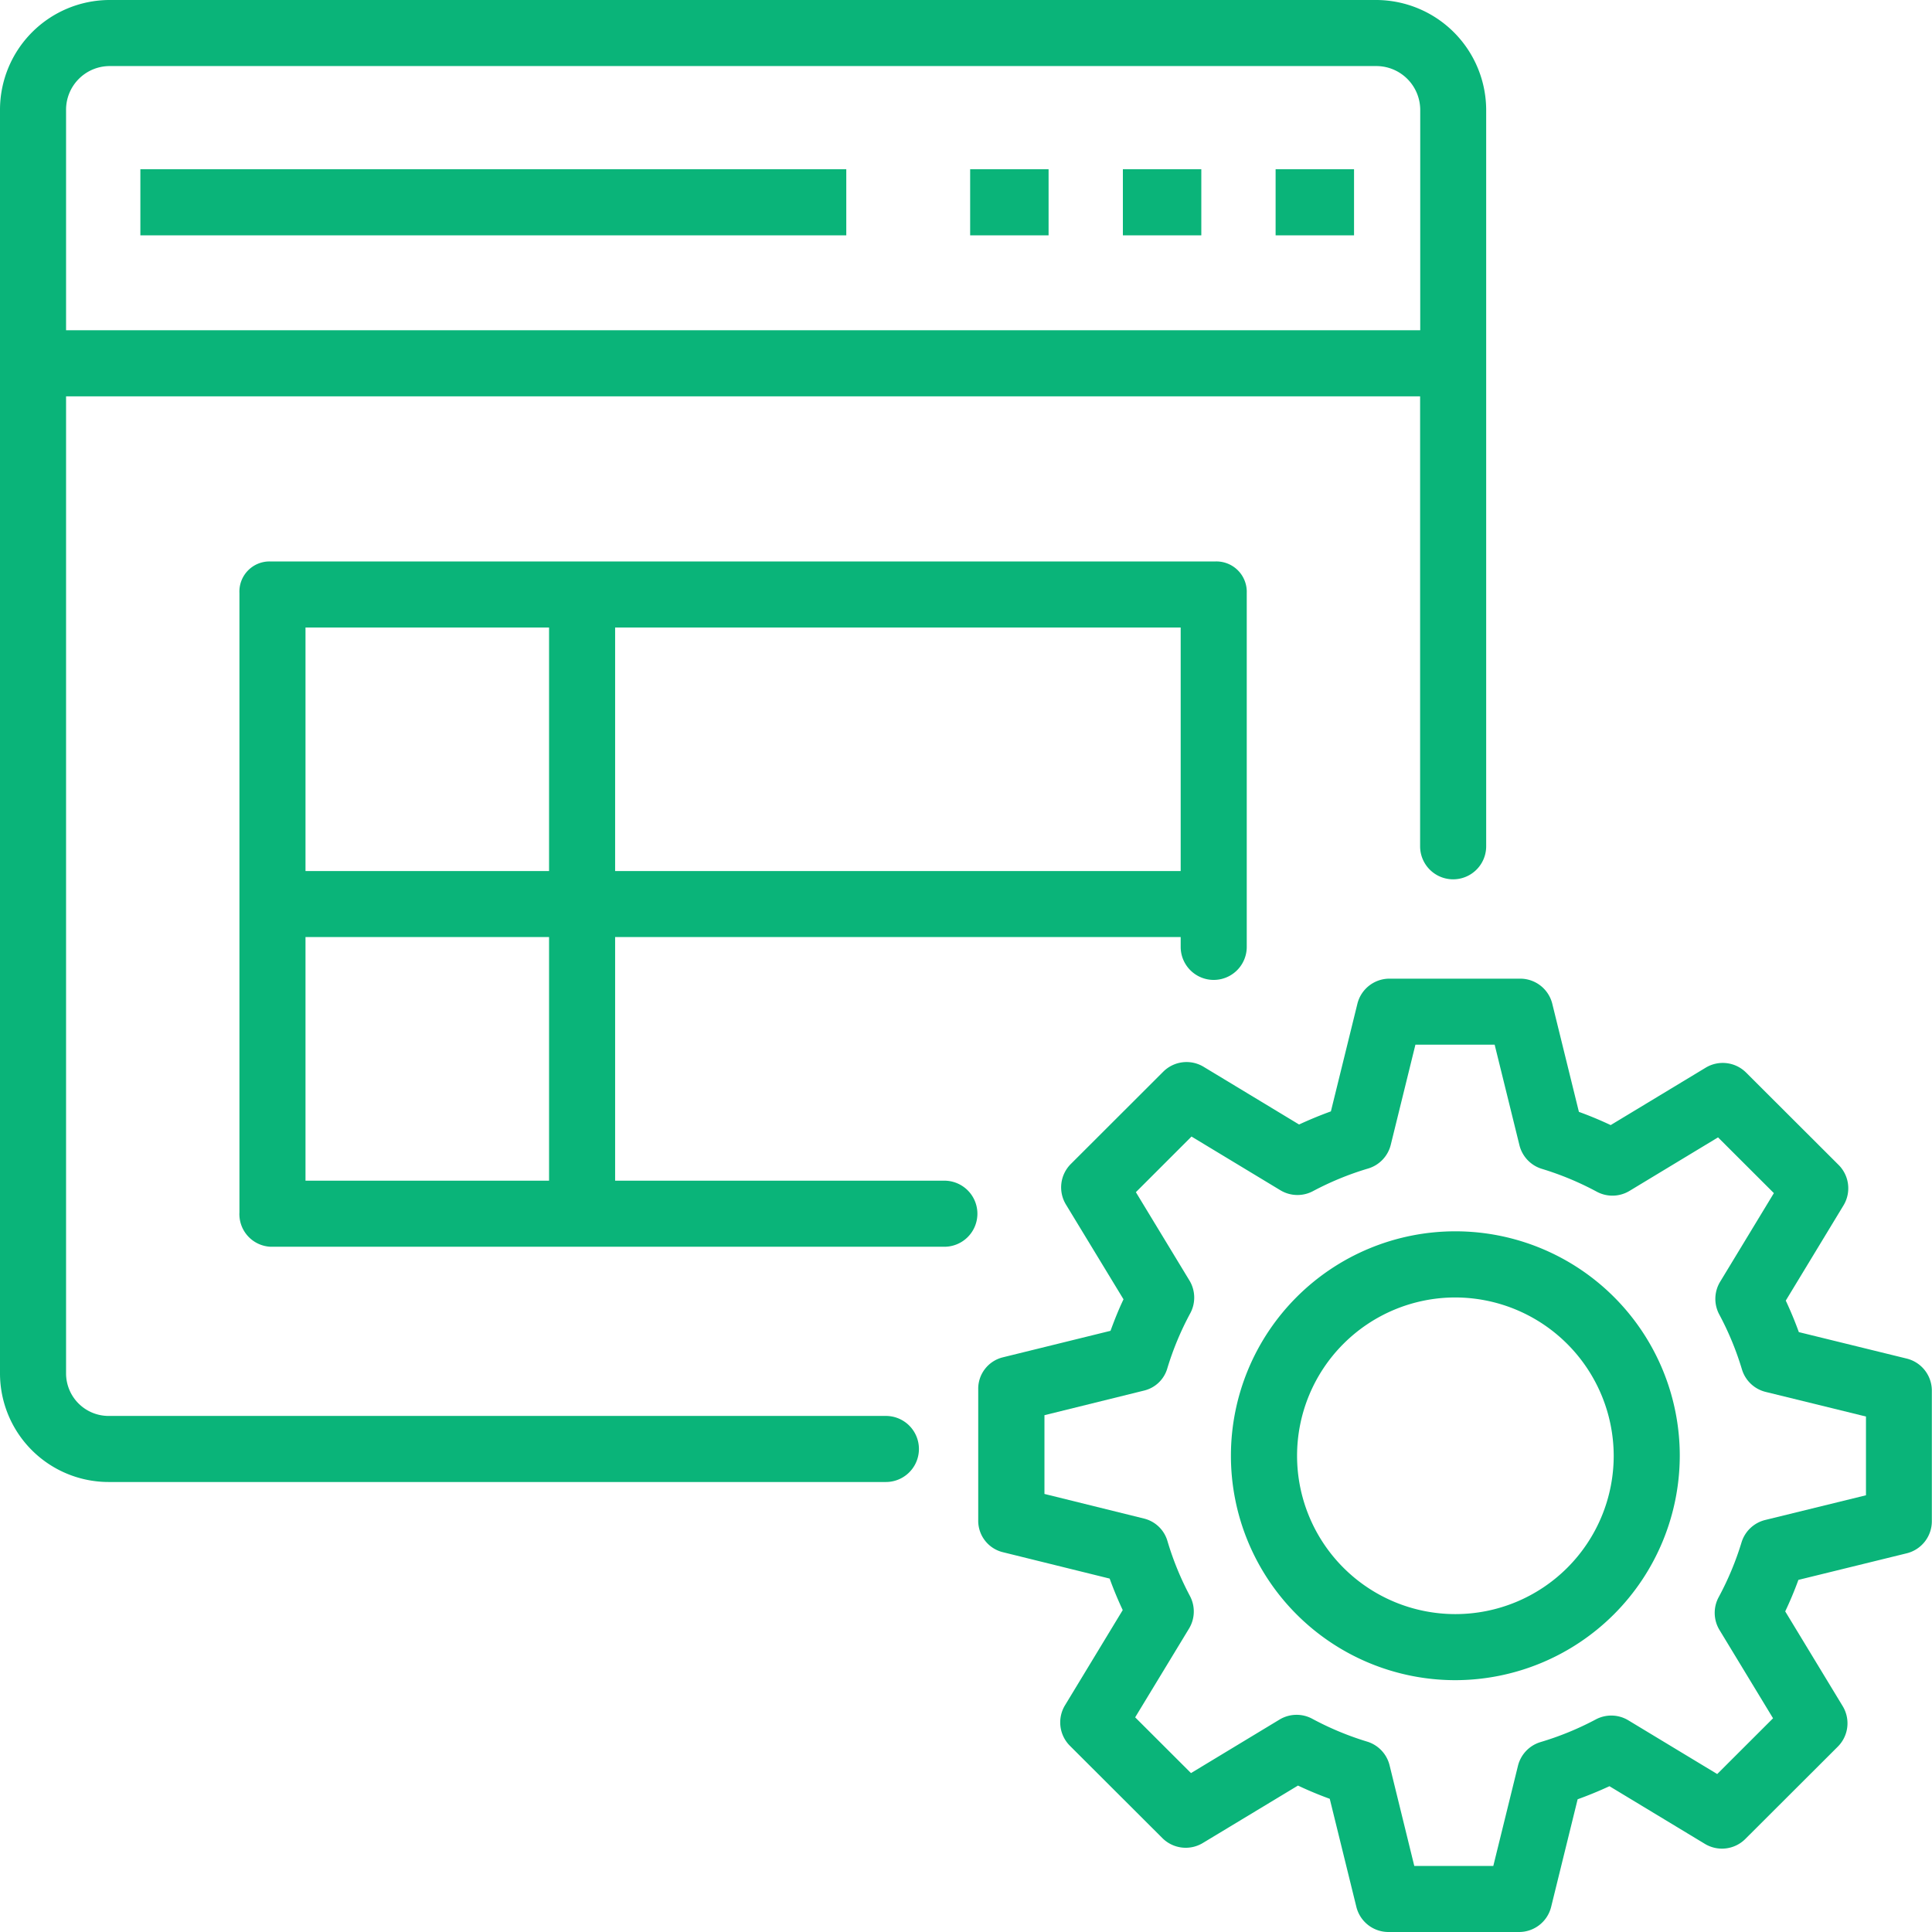<svg id="website-testing" xmlns="http://www.w3.org/2000/svg" width="49.069" height="49.069" viewBox="0 0 49.069 49.069">
  <path id="Path_14628" data-name="Path 14628" d="M34,41H51.929v1.678H34Zm21.075,0h1.992v1.678H55.075Zm3.879,0h1.992v1.678H58.954Zm3.879,0h1.992v1.678H62.833ZM61.3,50.961H37.307a.765.765,0,0,0-.791.8V67.492a.83.83,0,0,0,.791.874H54.42a.839.839,0,1,0,0-1.678H46.058V60.5H60.422v.25a.839.839,0,0,0,1.678,0V51.758A.771.771,0,0,0,61.3,50.961ZM44.38,52.638v6.186H38.194V52.638Zm0,14.05H38.194V60.5H44.38Zm1.678-7.864V52.638H60.422v6.186Z" transform="translate(-30.435 -36.701)" fill="#0ab479"/>
  <path id="Path_14629" data-name="Path 14629" d="M34.967,0H2.771A2.789,2.789,0,0,0,0,2.8V34.874a2.76,2.76,0,0,0,2.771,2.766H22.5a.839.839,0,1,0,0-1.678H2.771a1.081,1.081,0,0,1-1.093-1.089V10.066h34.39V21.494a.839.839,0,0,0,1.678,0V2.8A2.8,2.8,0,0,0,34.967,0ZM1.678,8.388V2.8A1.109,1.109,0,0,1,2.771,1.678h32.2a1.116,1.116,0,0,1,1.1,1.122V8.388Z" fill="#0ab479"/>
  <path id="Path_14630" data-name="Path 14630" d="M250.736,261.22h-3.322a.839.839,0,0,1-.814-.638l-.676-2.745q-.411-.149-.807-.336L242.7,258.96a.839.839,0,0,1-1.026-.124l-2.349-2.345a.839.839,0,0,1-.125-1.029l1.466-2.418q-.185-.394-.332-.8l-2.719-.672a.821.821,0,0,1-.619-.815v-3.316a.821.821,0,0,1,.619-.815l2.741-.675c.1-.273.206-.541.33-.8l-1.462-2.407a.839.839,0,0,1,.123-1.029l2.348-2.345a.838.838,0,0,1,1.026-.124l2.424,1.465q.4-.185.808-.333l.673-2.733a.839.839,0,0,1,.814-.638h3.322a.839.839,0,0,1,.814.638l.676,2.745q.411.149.807.336l2.413-1.458a.839.839,0,0,1,1.026.124l2.349,2.345a.839.839,0,0,1,.125,1.029l-1.466,2.418q.185.394.332.8l2.739.672a.839.839,0,0,1,.639.815v3.316a.839.839,0,0,1-.639.815l-2.75.675q-.149.409-.335.8l1.46,2.407a.839.839,0,0,1-.125,1.029l-2.349,2.345a.839.839,0,0,1-1.026.124l-2.424-1.465q-.4.185-.808.332l-.673,2.733A.839.839,0,0,1,250.736,261.22Zm-2.665-1.678h2.007l.627-2.546a.839.839,0,0,1,.574-.6,7.586,7.586,0,0,0,1.4-.574.838.838,0,0,1,.829.022l2.257,1.364,1.418-1.416-1.36-2.242a.839.839,0,0,1-.021-.834,7.555,7.555,0,0,0,.58-1.39.839.839,0,0,1,.6-.57l2.561-.628v-2l-2.551-.626a.839.839,0,0,1-.6-.574,7.563,7.563,0,0,0-.575-1.392.839.839,0,0,1,.022-.831l1.365-2.251-1.418-1.416-2.248,1.359a.839.839,0,0,1-.832.021,7.6,7.6,0,0,0-1.393-.58.838.838,0,0,1-.571-.6l-.63-2.555H248.1l-.627,2.546a.839.839,0,0,1-.574.6,7.587,7.587,0,0,0-1.4.574.839.839,0,0,1-.829-.022l-2.257-1.364L241,242.43l1.36,2.242a.839.839,0,0,1,.021.834,7.556,7.556,0,0,0-.58,1.39.812.812,0,0,1-.582.57l-2.541.628v2l2.531.626a.825.825,0,0,1,.594.574,7.534,7.534,0,0,0,.57,1.392.839.839,0,0,1-.025.831l-1.366,2.251,1.418,1.416,2.248-1.359a.839.839,0,0,1,.831-.021,7.59,7.59,0,0,0,1.393.58.839.839,0,0,1,.571.6Z" transform="translate(-212.151 -212.151)" fill="#0ab479"/>
  <path id="Path_14631" data-name="Path 14631" d="M303.725,309.687a5.7,5.7,0,1,1,5.708-5.7A5.71,5.71,0,0,1,303.725,309.687Zm0-9.72a4.021,4.021,0,1,0,4.03,4.021A4.03,4.03,0,0,0,303.725,299.967Z" transform="translate(-266.77 -267.014)" fill="#0ab479"/>
</svg>
